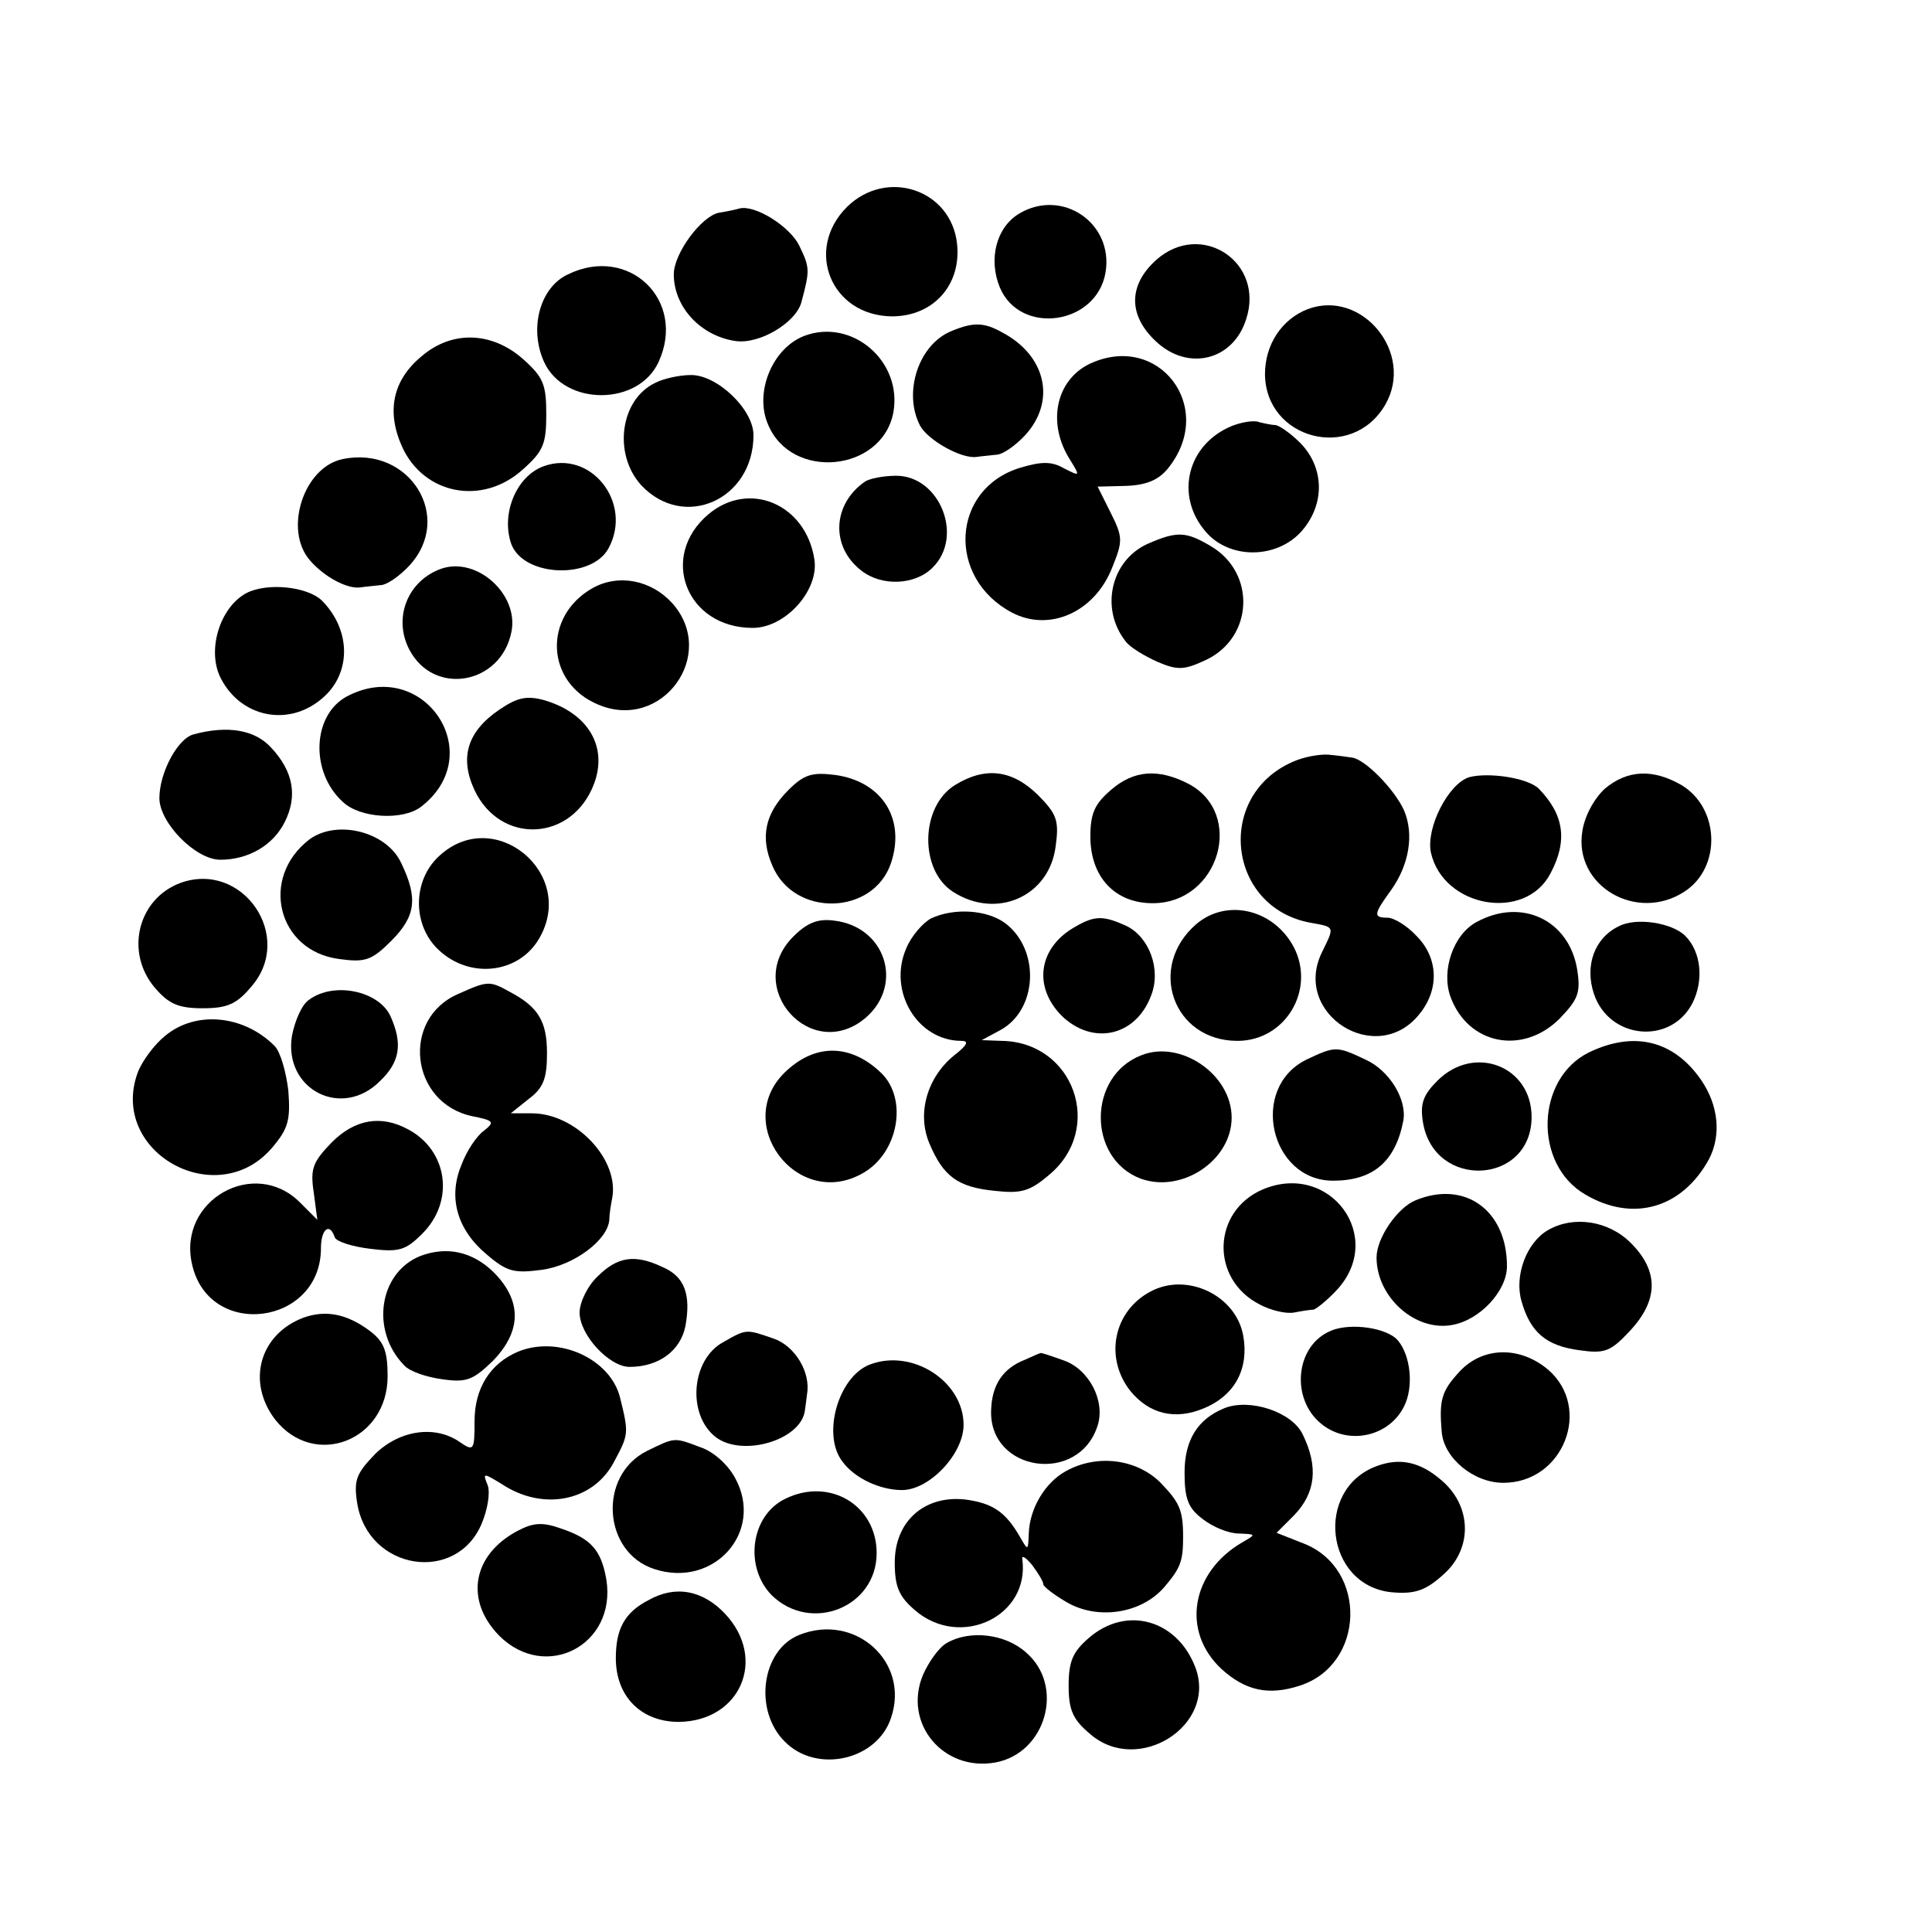 <?xml version="1.0" standalone="no"?>
<!DOCTYPE svg PUBLIC "-//W3C//DTD SVG 20010904//EN"
 "http://www.w3.org/TR/2001/REC-SVG-20010904/DTD/svg10.dtd">
<svg version="1.0" xmlns="http://www.w3.org/2000/svg"
 width="16pt" height="16pt" viewBox="0 0 16 16"
 preserveAspectRatio="xMidYMid meet">
<g transform="translate(0,16) scale(0.006,-0.006)"
fill="#000000" stroke="none">
<path d="M1169 2381 c-59 -59 -22 -150 62 -151 57 0 96 43 90 100 -8 75 -97
105 -152 51z"/>
<path d="M1407 2372 c-32 -19 -43 -63 -27 -102 28 -67 134 -52 146 21 11 68
-60 116 -119 81z"/>
<path d="M992 2373 c-24 -5 -62 -56 -62 -85 0 -45 37 -85 85 -92 33 -5 83 25
91 53 12 45 12 48 -3 79 -13 26 -60 56 -82 51 -3 -1 -16 -4 -29 -6z"/>
<path d="M1596 2308 c-39 -35 -39 -77 0 -113 44 -41 106 -26 124 31 26 79 -62
137 -124 82z"/>
<path d="M784 2288 c-39 -18 -54 -75 -33 -121 28 -61 130 -61 158 0 39 85 -41
162 -125 121z"/>
<path d="M1805 2240 c-36 -14 -59 -49 -59 -90 1 -90 120 -121 166 -42 41 71
-32 160 -107 132z"/>
<path d="M1314 2210 c-46 -18 -68 -85 -44 -131 11 -20 57 -46 78 -43 6 1 19 2
27 3 9 0 27 13 40 27 43 47 29 110 -32 142 -25 14 -40 14 -69 2z"/>
<path d="M1110 2203 c-44 -17 -69 -78 -50 -122 32 -78 157 -66 173 16 13 71
-57 131 -123 106z"/>
<path d="M582 2175 c-40 -33 -49 -76 -27 -125 30 -66 111 -82 167 -31 28 25
32 35 32 76 0 41 -4 51 -32 76 -43 38 -98 40 -140 4z"/>
<path d="M1503 2164 c-46 -23 -58 -82 -26 -132 14 -23 14 -23 -8 -12 -17 10
-31 10 -61 1 -95 -29 -102 -152 -11 -200 52 -27 114 1 138 62 15 37 15 42 -2
76 l-18 36 39 1 c28 1 45 8 58 24 68 84 -13 190 -109 144z"/>
<path d="M904 2138 c-48 -23 -58 -98 -19 -141 59 -63 155 -20 155 69 0 36 -51
84 -87 83 -15 0 -38 -5 -49 -11z"/>
<path d="M1701 2079 c-62 -25 -80 -96 -37 -146 33 -39 99 -38 133 1 32 37 31
87 -2 121 -14 14 -30 25 -35 25 -4 0 -14 2 -22 4 -7 3 -24 0 -37 -5z"/>
<path d="M473 2033 c-54 -11 -82 -98 -45 -140 20 -23 52 -40 70 -37 6 1 19 2
27 3 9 0 27 13 40 27 62 67 0 166 -92 147z"/>
<path d="M750 2023 c-38 -14 -59 -67 -44 -108 18 -45 111 -48 134 -5 34 63
-25 137 -90 113z"/>
<path d="M1194 2002 c-45 -31 -48 -90 -5 -123 28 -22 74 -20 98 4 44 43 10
127 -50 127 -18 0 -37 -4 -43 -8z"/>
<path d="M978 1957 c-69 -58 -31 -157 61 -157 45 0 92 52 85 95 -12 76 -90
109 -146 62z"/>
<path d="M1584 1916 c-51 -23 -66 -90 -30 -135 6 -8 26 -20 44 -28 28 -12 37
-11 67 3 65 31 69 120 6 157 -34 20 -46 21 -87 3z"/>
<path d="M610 1882 c-47 -16 -68 -68 -45 -112 34 -65 127 -48 141 25 10 51
-47 103 -96 87z"/>
<path d="M818 1855 c-69 -39 -65 -131 8 -161 88 -37 165 69 102 140 -29 32
-74 41 -110 21z"/>
<path d="M340 1848 c-37 -20 -55 -80 -35 -118 28 -54 94 -67 140 -27 40 34 40
94 -1 135 -20 19 -75 25 -104 10z"/>
<path d="M478 1705 c-47 -26 -50 -104 -5 -145 24 -23 83 -26 108 -7 95 73 3
209 -103 152z"/>
<path d="M689 1687 c-44 -30 -55 -66 -34 -111 36 -76 135 -71 165 9 19 51 -8
97 -68 115 -25 7 -38 4 -63 -13z"/>
<path d="M267 1653 c-22 -6 -47 -53 -47 -88 0 -34 50 -85 84 -85 39 0 73 20
89 52 18 36 12 70 -19 103 -22 24 -59 31 -107 18z"/>
<path d="M1784 1615 c-107 -47 -90 -201 25 -222 34 -6 33 -5 16 -40 -43 -86
76 -161 135 -85 27 34 25 77 -5 107 -13 14 -31 25 -40 25 -20 0 -19 5 5 38 25
35 32 77 18 110 -13 29 -54 71 -72 73 -6 1 -21 3 -32 4 -12 1 -35 -3 -50 -10z"/>
<path d="M1088 1576 c-32 -32 -39 -65 -22 -104 30 -72 140 -69 164 4 20 61
-13 112 -77 121 -32 4 -43 1 -65 -21z"/>
<path d="M1318 1583 c-48 -30 -49 -117 -3 -147 60 -39 133 -7 142 62 5 36 2
45 -25 72 -35 34 -72 39 -114 13z"/>
<path d="M1533 1576 c-22 -19 -28 -32 -28 -64 0 -56 34 -92 86 -92 92 0 128
124 49 165 -41 21 -75 19 -107 -9z"/>
<path d="M2028 1594 c-29 -9 -60 -70 -53 -104 17 -76 130 -96 165 -29 24 45
19 81 -16 117 -15 15 -69 23 -96 16z"/>
<path d="M2215 1578 c-15 -14 -28 -38 -31 -59 -12 -75 75 -126 141 -83 51 33
49 115 -4 147 -40 23 -75 21 -106 -5z"/>
<path d="M427 1508 c-69 -53 -44 -154 41 -165 36 -5 45 -2 72 25 34 34 37 59
14 107 -20 44 -89 61 -127 33z"/>
<path d="M606 1485 c-37 -34 -37 -96 0 -130 43 -40 110 -32 138 16 53 90 -62
185 -138 114z"/>
<path d="M249 1448 c-59 -22 -77 -96 -35 -145 19 -22 32 -28 66 -28 34 0 47 6
67 30 60 69 -12 174 -98 143z"/>
<path d="M1285 1399 c-11 -6 -27 -24 -34 -41 -26 -59 15 -128 76 -128 11 0 8
-6 -10 -20 -37 -30 -52 -80 -34 -122 19 -45 39 -60 90 -65 36 -4 48 -1 75 22
77 64 34 184 -66 185 l-27 1 26 14 c51 28 55 110 7 147 -25 19 -71 22 -103 7z"/>
<path d="M1651 1391 c-68 -59 -32 -161 57 -161 66 0 108 70 78 129 -28 53 -93
68 -135 32z"/>
<path d="M2038 1394 c-32 -17 -49 -67 -36 -103 24 -66 99 -81 150 -31 26 27
30 36 25 68 -11 69 -77 100 -139 66z"/>
<path d="M1095 1374 c-70 -70 25 -176 100 -112 53 46 27 126 -44 134 -22 3
-37 -3 -56 -22z"/>
<path d="M1485 1388 c-51 -28 -60 -82 -20 -123 43 -42 103 -29 124 28 14 36
-3 81 -35 96 -31 14 -43 14 -69 -1z"/>
<path d="M2234 1388 c-33 -16 -47 -54 -34 -93 21 -63 106 -71 136 -13 16 32
12 71 -10 93 -18 18 -68 26 -92 13z"/>
<path d="M633 1295 c-80 -34 -67 -151 19 -169 30 -6 31 -8 16 -20 -10 -7 -24
-28 -31 -47 -19 -45 -6 -90 35 -124 28 -24 38 -26 76 -21 44 6 91 41 93 69 0
7 2 20 4 30 10 53 -50 117 -111 117 l-29 0 25 20 c20 15 25 28 25 63 0 44 -12
64 -52 85 -27 15 -30 15 -70 -3z"/>
<path d="M427 1287 c-10 -6 -20 -29 -24 -50 -12 -74 69 -116 122 -62 27 26 31
51 14 89 -16 35 -78 48 -112 23z"/>
<path d="M228 1237 c-15 -12 -32 -35 -38 -51 -40 -110 110 -193 186 -103 22
26 25 38 22 78 -3 26 -11 54 -19 62 -43 43 -109 49 -151 14z"/>
<path d="M2193 1214 c-73 -36 -77 -154 -5 -196 66 -39 134 -19 171 49 17 33
13 74 -11 109 -38 55 -93 68 -155 38z"/>
<path d="M1087 1190 c-80 -71 13 -196 105 -142 48 28 61 101 25 137 -41 40
-89 42 -130 5z"/>
<path d="M1575 1210 c-74 -29 -74 -142 -1 -170 57 -21 126 25 126 84 0 60 -71
108 -125 86z"/>
<path d="M1803 1204 c-79 -39 -50 -167 37 -167 55 0 86 26 97 83 5 29 -19 69
-52 84 -40 19 -42 19 -82 0z"/>
<path d="M1984 1175 c-20 -20 -24 -32 -20 -57 15 -94 150 -87 150 7 0 70 -79
101 -130 50z"/>
<path d="M458 1090 c-26 -27 -30 -36 -25 -69 l5 -38 -24 24 c-63 63 -169 3
-149 -85 23 -105 178 -85 178 22 0 26 12 36 19 15 2 -6 24 -13 49 -16 40 -5
49 -2 72 21 45 45 35 115 -20 144 -37 20 -73 14 -105 -18z"/>
<path d="M1743 1025 c-70 -30 -73 -124 -4 -159 15 -8 36 -13 47 -11 10 2 23 4
27 4 4 1 19 13 32 27 68 73 -9 178 -102 139z"/>
<path d="M1954 1010 c-25 -10 -54 -52 -54 -79 0 -55 54 -103 105 -93 38 7 75
47 75 81 0 77 -58 119 -126 91z"/>
<path d="M2137 969 c-30 -17 -47 -63 -37 -98 12 -43 34 -62 80 -68 35 -5 43
-2 70 27 39 42 40 82 1 121 -31 31 -79 38 -114 18z"/>
<path d="M580 933 c-57 -23 -69 -103 -22 -151 7 -8 30 -16 52 -19 34 -5 43 -1
70 25 40 41 41 83 1 123 -29 28 -64 36 -101 22z"/>
<path d="M825 905 c-14 -13 -25 -36 -25 -50 0 -31 41 -75 69 -75 40 0 70 22
77 56 8 44 -1 69 -32 82 -38 18 -62 14 -89 -13z"/>
<path d="M1588 884 c-51 -27 -64 -91 -28 -137 26 -32 62 -41 102 -24 43 18 62
55 54 100 -10 56 -78 88 -128 61z"/>
<path d="M419 848 c-61 -23 -79 -89 -39 -141 54 -68 155 -29 155 60 0 35 -5
48 -25 63 -31 23 -60 29 -91 18z"/>
<path d="M1833 828 c-45 -22 -51 -92 -10 -126 38 -32 98 -18 117 28 12 29 5
73 -14 90 -20 16 -69 21 -93 8z"/>
<path d="M998 814 c-44 -24 -50 -100 -10 -131 37 -28 118 -4 123 37 1 6 2 16
3 23 5 30 -17 66 -46 76 -38 13 -37 14 -70 -5z"/>
<path d="M715 801 c-38 -16 -60 -50 -60 -96 0 -40 -1 -42 -20 -29 -34 24 -83
17 -117 -16 -26 -27 -30 -36 -25 -68 15 -93 137 -112 172 -28 8 19 12 43 8 53
-7 17 -6 17 20 1 56 -37 125 -24 154 30 21 39 21 40 9 89 -13 54 -85 87 -141
64z"/>
<path d="M1415 790 c-31 -12 -46 -35 -47 -70 -3 -85 121 -103 147 -21 11 34
-12 78 -47 90 -17 6 -31 11 -32 10 -1 0 -10 -4 -21 -9z"/>
<path d="M2015 774 c-25 -27 -29 -39 -25 -84 3 -36 44 -70 85 -70 83 0 123
103 62 156 -39 33 -90 32 -122 -2z"/>
<path d="M1200 783 c-43 -17 -66 -97 -37 -134 17 -23 52 -39 82 -39 38 0 85
50 85 90 0 60 -71 106 -130 83z"/>
<path d="M1690 723 c-37 -15 -55 -44 -55 -89 0 -36 5 -49 25 -64 14 -11 36
-20 50 -20 24 -1 24 -1 5 -12 -71 -41 -85 -123 -29 -175 33 -30 65 -37 108
-23 90 29 94 161 6 196 l-38 15 24 24 c30 31 34 67 12 112 -15 31 -73 50 -108
36z"/>
<path d="M893 664 c-68 -34 -61 -140 10 -163 82 -27 152 51 112 125 -10 19
-30 37 -48 43 -37 14 -35 14 -74 -5z"/>
<path d="M1471 636 c-29 -16 -50 -52 -51 -86 -1 -24 -1 -24 -12 -5 -20 35 -38
47 -76 52 -56 6 -97 -30 -97 -87 0 -34 6 -47 28 -66 63 -54 159 -8 148 71 -1
6 6 1 14 -9 8 -11 15 -22 15 -26 0 -3 14 -14 31 -24 43 -26 104 -17 136 20 22
26 26 35 26 69 0 38 -5 48 -32 76 -33 32 -87 39 -130 15z"/>
<path d="M1900 643 c-86 -32 -71 -164 20 -174 33 -3 48 2 74 26 39 36 37 94
-5 129 -29 25 -57 31 -89 19z"/>
<path d="M1084 598 c-48 -23 -57 -94 -19 -133 54 -53 145 -17 145 58 0 66 -65
105 -126 75z"/>
<path d="M715 554 c-63 -33 -74 -96 -26 -145 64 -64 162 -13 148 77 -7 41 -21
57 -63 71 -25 9 -38 8 -59 -3z"/>
<path d="M895 458 c-33 -17 -45 -40 -45 -80 0 -53 35 -88 87 -88 85 1 122 87
64 149 -31 33 -69 40 -106 19z"/>
<path d="M1503 406 c-22 -19 -28 -32 -28 -66 0 -34 6 -47 30 -67 66 -57 175
12 145 92 -25 66 -95 86 -147 41z"/>
<path d="M1103 410 c-52 -21 -63 -104 -20 -147 44 -45 128 -26 147 33 26 77
-50 145 -127 114z"/>
<path d="M1307 399 c-11 -6 -25 -26 -33 -44 -28 -67 28 -134 100 -121 70 13
96 106 42 152 -29 26 -78 31 -109 13z"/>
</g>
</svg>
